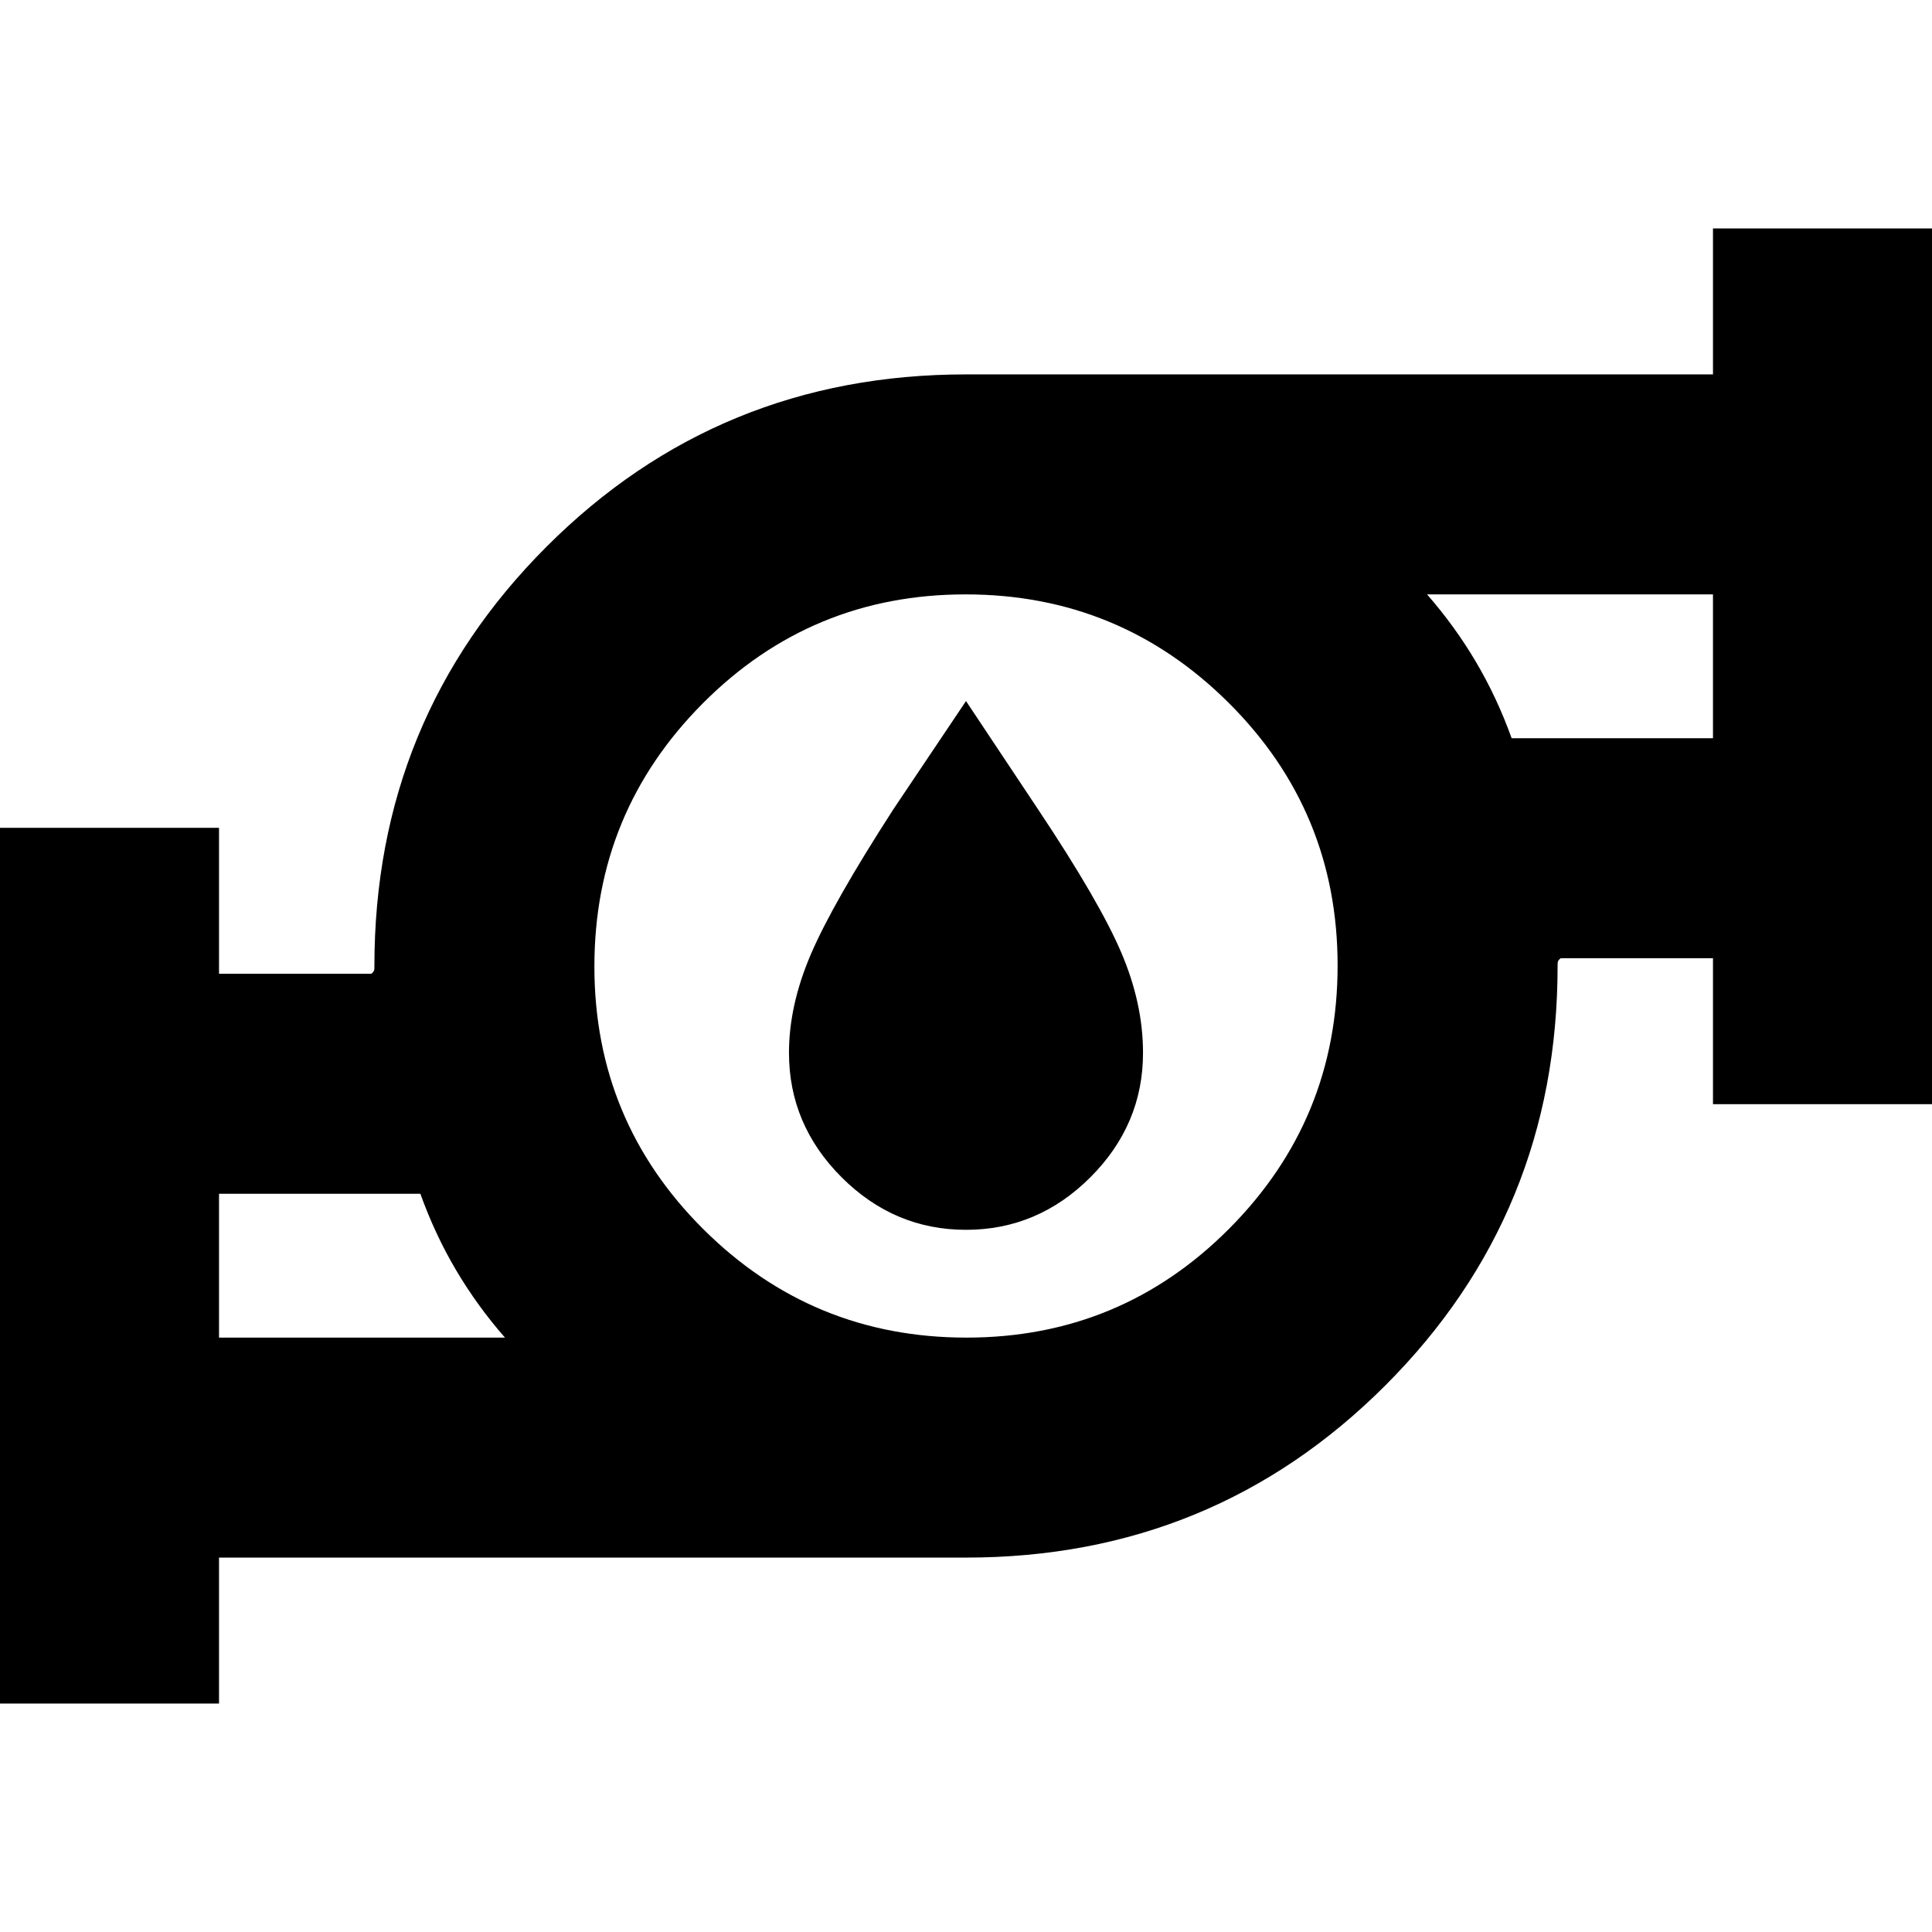 <svg xmlns="http://www.w3.org/2000/svg" height="20" viewBox="0 -960 960 960" width="20"><path d="M108.83-295.35h142.08q-13.87-15.87-24.32-33.58-10.46-17.71-17.72-37.9H108.83v71.48Zm371.4 0q76.64 0 130.53-54.12t53.89-130.76q0-76.64-54.12-130.53t-130.76-53.89q-76.64 0-130.53 54.12t-53.89 130.76q0 76.64 54.12 130.53t130.76 53.89Zm270.9-297.82h100.04v-71.48H709.09q13.87 15.87 24.32 33.58 10.46 17.71 17.72 37.9ZM-.48-113.52v-435.13h109.31v72.52h75.65q1.52-1.07 1.54-2.48l.02-1.39q0-122.83 85.57-208.39 85.56-85.57 208.39-85.57h371.17v-72.52h109.31v435.13H851.17v-72.52h-75.65q-1.52 1.07-1.54 2.48l-.02 1.39q0 122.83-85.57 208.39-85.56 85.57-208.39 85.57H108.83v72.52H-.48Zm109.31-181.83v-71.48V-295.35Zm742.34-297.82V-664.65v71.48ZM480-480Zm0 131.09q-35.7 0-61.83-26.13-26.13-26.13-26.13-61.83 0-23.56 10.85-48.91 10.85-25.35 41.04-72.12L480-611.65l36.07 54.21q30.19 45.31 41.04 70.66 10.85 25.35 10.85 49.91 0 35.7-26.13 61.83-26.14 26.13-61.83 26.13Z"/></svg>